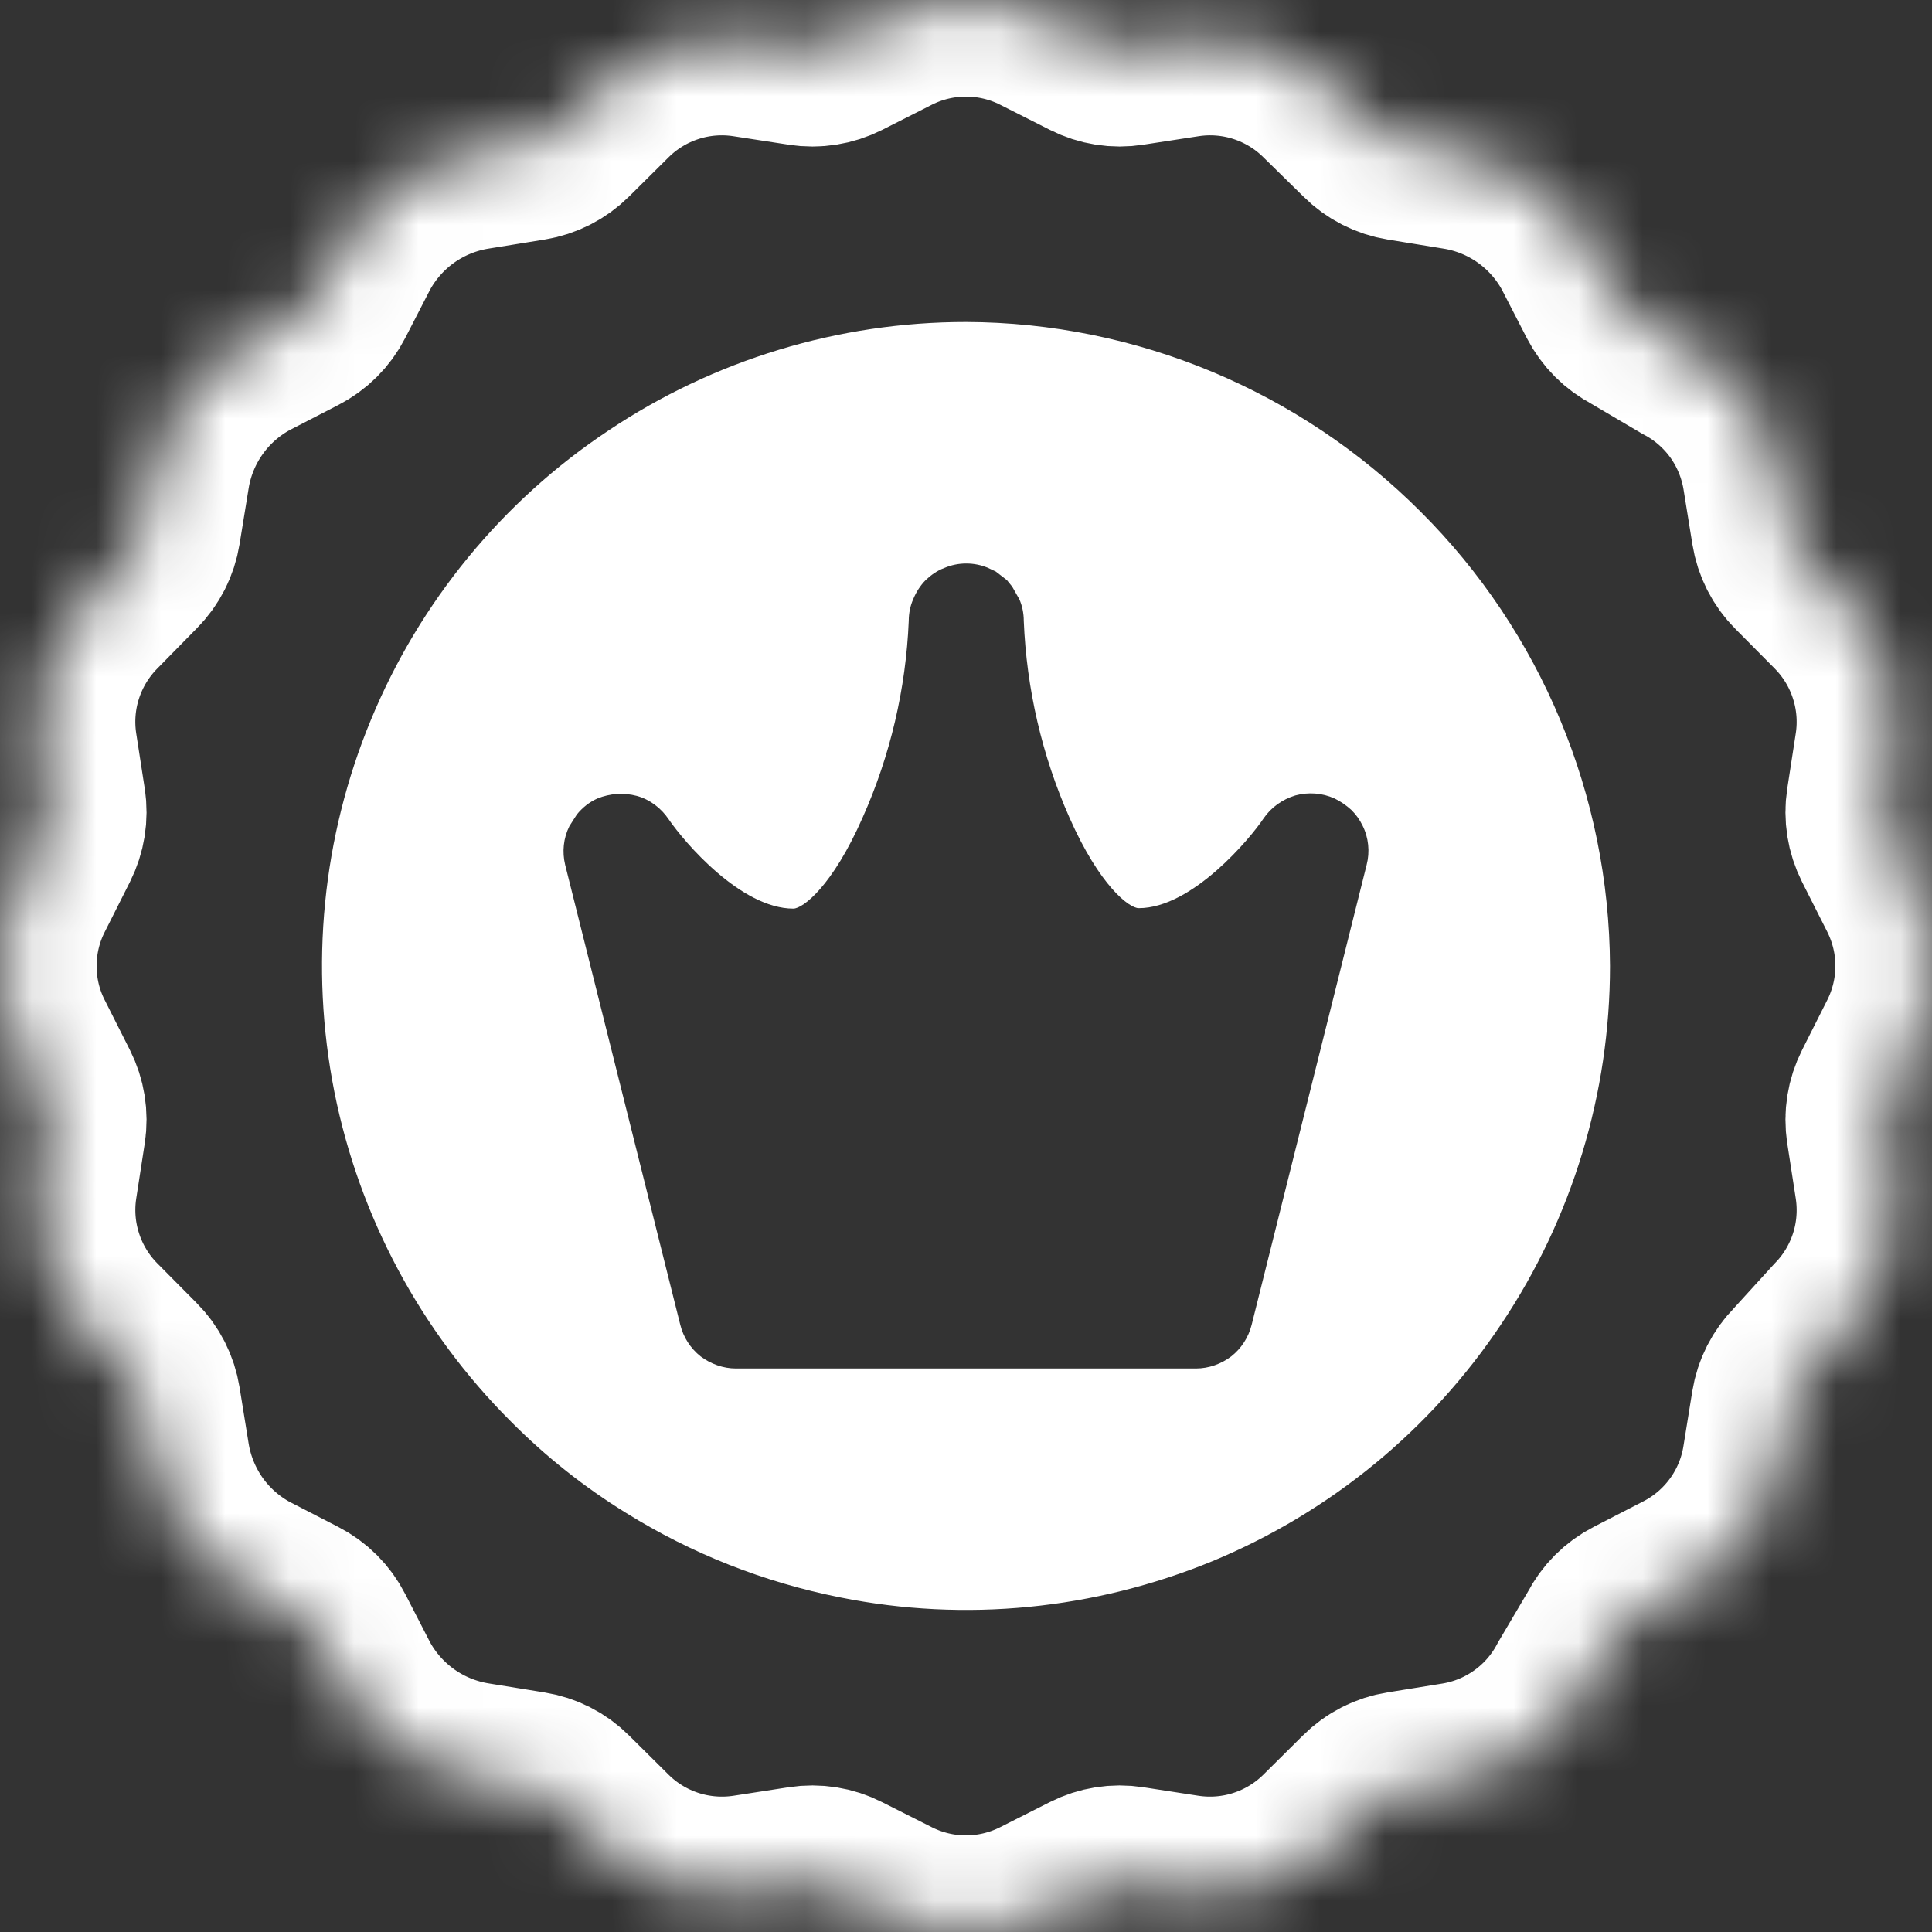 <svg width="30" height="30" viewBox="0 0 30 30" fill="none" xmlns="http://www.w3.org/2000/svg">
<rect x="0" y="0" width="30" height="30" fill="#333333" stroke="none"/>
<mask id="path-1-inside-1_12021_43892" fill="white">
<path d="M29.715 16.2C29.902 15.827 30 15.416 30 14.999C30 14.582 29.902 14.171 29.715 13.798L29.322 13.02C29.237 12.851 29.206 12.66 29.235 12.474L29.368 11.611C29.431 11.199 29.396 10.778 29.267 10.382C29.139 9.986 28.919 9.625 28.626 9.328L28.012 8.709C27.878 8.576 27.791 8.403 27.761 8.217L27.622 7.356C27.555 6.95 27.395 6.564 27.155 6.229C26.914 5.895 26.6 5.62 26.235 5.427L25.479 4.982L25.435 4.956C25.267 4.87 25.13 4.733 25.043 4.565L24.644 3.79C24.441 3.417 24.155 3.095 23.808 2.85C23.462 2.606 23.063 2.444 22.643 2.378L21.789 2.239C21.603 2.209 21.43 2.121 21.297 1.988L20.671 1.374C20.375 1.081 20.014 0.861 19.617 0.732C19.22 0.603 18.799 0.569 18.387 0.632L17.526 0.764C17.34 0.794 17.148 0.763 16.98 0.678L16.2 0.284C15.828 0.097 15.417 0 15 0C14.583 0 14.172 0.097 13.8 0.284L13.022 0.678C12.853 0.763 12.661 0.794 12.474 0.764L11.613 0.632C11.201 0.569 10.78 0.603 10.383 0.732C9.986 0.861 9.625 1.081 9.329 1.374L8.71 1.988C8.576 2.121 8.404 2.209 8.217 2.239L7.357 2.378C6.937 2.444 6.539 2.606 6.192 2.85C5.845 3.095 5.559 3.417 5.356 3.79L4.957 4.565C4.871 4.733 4.734 4.87 4.565 4.956L3.79 5.356C3.417 5.559 3.095 5.845 2.851 6.191C2.606 6.538 2.444 6.937 2.378 7.356L2.239 8.211C2.209 8.397 2.122 8.569 1.988 8.703L1.374 9.328C1.081 9.625 0.861 9.986 0.732 10.383C0.603 10.779 0.569 11.201 0.632 11.613L0.765 12.474C0.794 12.66 0.763 12.851 0.678 13.02L0.285 13.8C0.097 14.172 0 14.584 0 15.001C0 15.418 0.097 15.829 0.285 16.201L0.678 16.98C0.763 17.148 0.794 17.339 0.765 17.526L0.632 18.387C0.569 18.799 0.604 19.22 0.733 19.616C0.861 20.012 1.081 20.373 1.374 20.67L1.988 21.289C2.122 21.422 2.209 21.595 2.239 21.781L2.378 22.642C2.444 23.061 2.606 23.46 2.85 23.808C3.095 24.155 3.417 24.441 3.79 24.644L4.565 25.043C4.734 25.129 4.871 25.266 4.957 25.435L5.356 26.21C5.559 26.583 5.845 26.904 6.192 27.149C6.539 27.394 6.937 27.555 7.357 27.622L8.217 27.761C8.404 27.791 8.576 27.878 8.71 28.012L9.329 28.626C9.625 28.919 9.986 29.138 10.382 29.267C10.779 29.396 11.2 29.43 11.612 29.368L12.474 29.235C12.661 29.206 12.852 29.236 13.02 29.322L13.799 29.715C14.171 29.902 14.582 30 14.999 30C15.416 30 15.827 29.902 16.2 29.715L16.978 29.322C17.147 29.236 17.338 29.206 17.525 29.235L18.387 29.368C18.799 29.43 19.22 29.396 19.616 29.267C20.013 29.138 20.373 28.919 20.67 28.626L21.289 28.012C21.422 27.878 21.595 27.79 21.781 27.761L22.642 27.622C23.049 27.555 23.434 27.395 23.769 27.154C24.104 26.914 24.378 26.599 24.571 26.235L25.017 25.479L25.042 25.435C25.128 25.266 25.265 25.129 25.433 25.043L26.209 24.644C26.579 24.453 26.9 24.177 27.145 23.84C27.39 23.503 27.553 23.113 27.62 22.702L27.759 21.841C27.789 21.655 27.877 21.482 28.01 21.349L28.642 20.655C28.93 20.359 29.145 20 29.271 19.607C29.397 19.214 29.43 18.797 29.368 18.388L29.235 17.526C29.206 17.339 29.237 17.148 29.322 16.98L29.715 16.2Z"/>
</mask>
<path d="M29.715 16.2C29.902 15.827 30 15.416 30 14.999C30 14.582 29.902 14.171 29.715 13.798L29.322 13.02C29.237 12.851 29.206 12.66 29.235 12.474L29.368 11.611C29.431 11.199 29.396 10.778 29.267 10.382C29.139 9.986 28.919 9.625 28.626 9.328L28.012 8.709C27.878 8.576 27.791 8.403 27.761 8.217L27.622 7.356C27.555 6.95 27.395 6.564 27.155 6.229C26.914 5.895 26.6 5.62 26.235 5.427L25.479 4.982L25.435 4.956C25.267 4.87 25.13 4.733 25.043 4.565L24.644 3.79C24.441 3.417 24.155 3.095 23.808 2.85C23.462 2.606 23.063 2.444 22.643 2.378L21.789 2.239C21.603 2.209 21.43 2.121 21.297 1.988L20.671 1.374C20.375 1.081 20.014 0.861 19.617 0.732C19.22 0.603 18.799 0.569 18.387 0.632L17.526 0.764C17.34 0.794 17.148 0.763 16.98 0.678L16.2 0.284C15.828 0.097 15.417 0 15 0C14.583 0 14.172 0.097 13.8 0.284L13.022 0.678C12.853 0.763 12.661 0.794 12.474 0.764L11.613 0.632C11.201 0.569 10.78 0.603 10.383 0.732C9.986 0.861 9.625 1.081 9.329 1.374L8.71 1.988C8.576 2.121 8.404 2.209 8.217 2.239L7.357 2.378C6.937 2.444 6.539 2.606 6.192 2.85C5.845 3.095 5.559 3.417 5.356 3.79L4.957 4.565C4.871 4.733 4.734 4.87 4.565 4.956L3.79 5.356C3.417 5.559 3.095 5.845 2.851 6.191C2.606 6.538 2.444 6.937 2.378 7.356L2.239 8.211C2.209 8.397 2.122 8.569 1.988 8.703L1.374 9.328C1.081 9.625 0.861 9.986 0.732 10.383C0.603 10.779 0.569 11.201 0.632 11.613L0.765 12.474C0.794 12.66 0.763 12.851 0.678 13.02L0.285 13.8C0.097 14.172 0 14.584 0 15.001C0 15.418 0.097 15.829 0.285 16.201L0.678 16.98C0.763 17.148 0.794 17.339 0.765 17.526L0.632 18.387C0.569 18.799 0.604 19.22 0.733 19.616C0.861 20.012 1.081 20.373 1.374 20.67L1.988 21.289C2.122 21.422 2.209 21.595 2.239 21.781L2.378 22.642C2.444 23.061 2.606 23.46 2.85 23.808C3.095 24.155 3.417 24.441 3.79 24.644L4.565 25.043C4.734 25.129 4.871 25.266 4.957 25.435L5.356 26.21C5.559 26.583 5.845 26.904 6.192 27.149C6.539 27.394 6.937 27.555 7.357 27.622L8.217 27.761C8.404 27.791 8.576 27.878 8.71 28.012L9.329 28.626C9.625 28.919 9.986 29.138 10.382 29.267C10.779 29.396 11.2 29.43 11.612 29.368L12.474 29.235C12.661 29.206 12.852 29.236 13.02 29.322L13.799 29.715C14.171 29.902 14.582 30 14.999 30C15.416 30 15.827 29.902 16.2 29.715L16.978 29.322C17.147 29.236 17.338 29.206 17.525 29.235L18.387 29.368C18.799 29.43 19.22 29.396 19.616 29.267C20.013 29.138 20.373 28.919 20.67 28.626L21.289 28.012C21.422 27.878 21.595 27.79 21.781 27.761L22.642 27.622C23.049 27.555 23.434 27.395 23.769 27.154C24.104 26.914 24.378 26.599 24.571 26.235L25.017 25.479L25.042 25.435C25.128 25.266 25.265 25.129 25.433 25.043L26.209 24.644C26.579 24.453 26.9 24.177 27.145 23.84C27.39 23.503 27.553 23.113 27.62 22.702L27.759 21.841C27.789 21.655 27.877 21.482 28.01 21.349L28.642 20.655C28.93 20.359 29.145 20 29.271 19.607C29.397 19.214 29.43 18.797 29.368 18.388L29.235 17.526C29.206 17.339 29.237 17.148 29.322 16.98L29.715 16.2Z" stroke="white" stroke-width="3" mask="url(#path-1-inside-1_12021_43892)"/>
<path fill-rule="evenodd" clip-rule="evenodd" d="M9.444 6.688C11.088 5.586 13.022 5 15 5C17.649 5.008 20.186 6.07 22.059 7.945C23.932 9.812 24.988 12.352 25 15C25 16.977 24.414 18.914 23.315 20.555C22.217 22.203 20.654 23.484 18.826 24.242C17 24.992 14.988 25.195 13.049 24.805C11.863 24.57 10.738 24.125 9.721 23.492C9.074 23.094 8.473 22.617 7.93 22.07C6.531 20.672 5.578 18.891 5.192 16.953C4.807 15.008 5.004 13 5.762 11.172C6.518 9.344 7.801 7.781 9.444 6.688ZM19.436 20.57L21.221 13.43C21.274 13.227 21.252 13.008 21.158 12.82C21.113 12.727 21.055 12.648 20.985 12.578C20.908 12.508 20.82 12.445 20.721 12.398C20.529 12.312 20.315 12.297 20.113 12.352C19.91 12.414 19.736 12.539 19.619 12.711C19.422 13.008 18.516 14.102 17.682 14.102C17.535 14.102 17.076 13.758 16.606 12.695C16.18 11.734 15.94 10.695 15.897 9.641C15.897 9.523 15.873 9.406 15.828 9.305L15.717 9.109L15.635 9.008L15.463 8.875L15.346 8.82C15.238 8.773 15.121 8.75 15.004 8.75C14.887 8.75 14.772 8.773 14.662 8.82C14.555 8.859 14.455 8.93 14.373 9.008C14.289 9.094 14.225 9.195 14.18 9.305C14.135 9.406 14.111 9.523 14.111 9.641C14.067 10.695 13.824 11.734 13.395 12.695C12.924 13.766 12.465 14.109 12.319 14.109C11.506 14.109 10.625 13.078 10.381 12.719C10.264 12.547 10.09 12.414 9.889 12.359C9.686 12.305 9.471 12.32 9.279 12.398C9.154 12.453 9.045 12.539 8.957 12.648L8.842 12.828C8.748 13.016 8.727 13.227 8.776 13.43L10.563 20.57C10.611 20.766 10.723 20.938 10.879 21.062C11.037 21.18 11.229 21.25 11.428 21.25H18.57C18.77 21.25 18.963 21.18 19.119 21.062C19.276 20.938 19.387 20.766 19.436 20.57Z" fill="white"/>
</svg>
